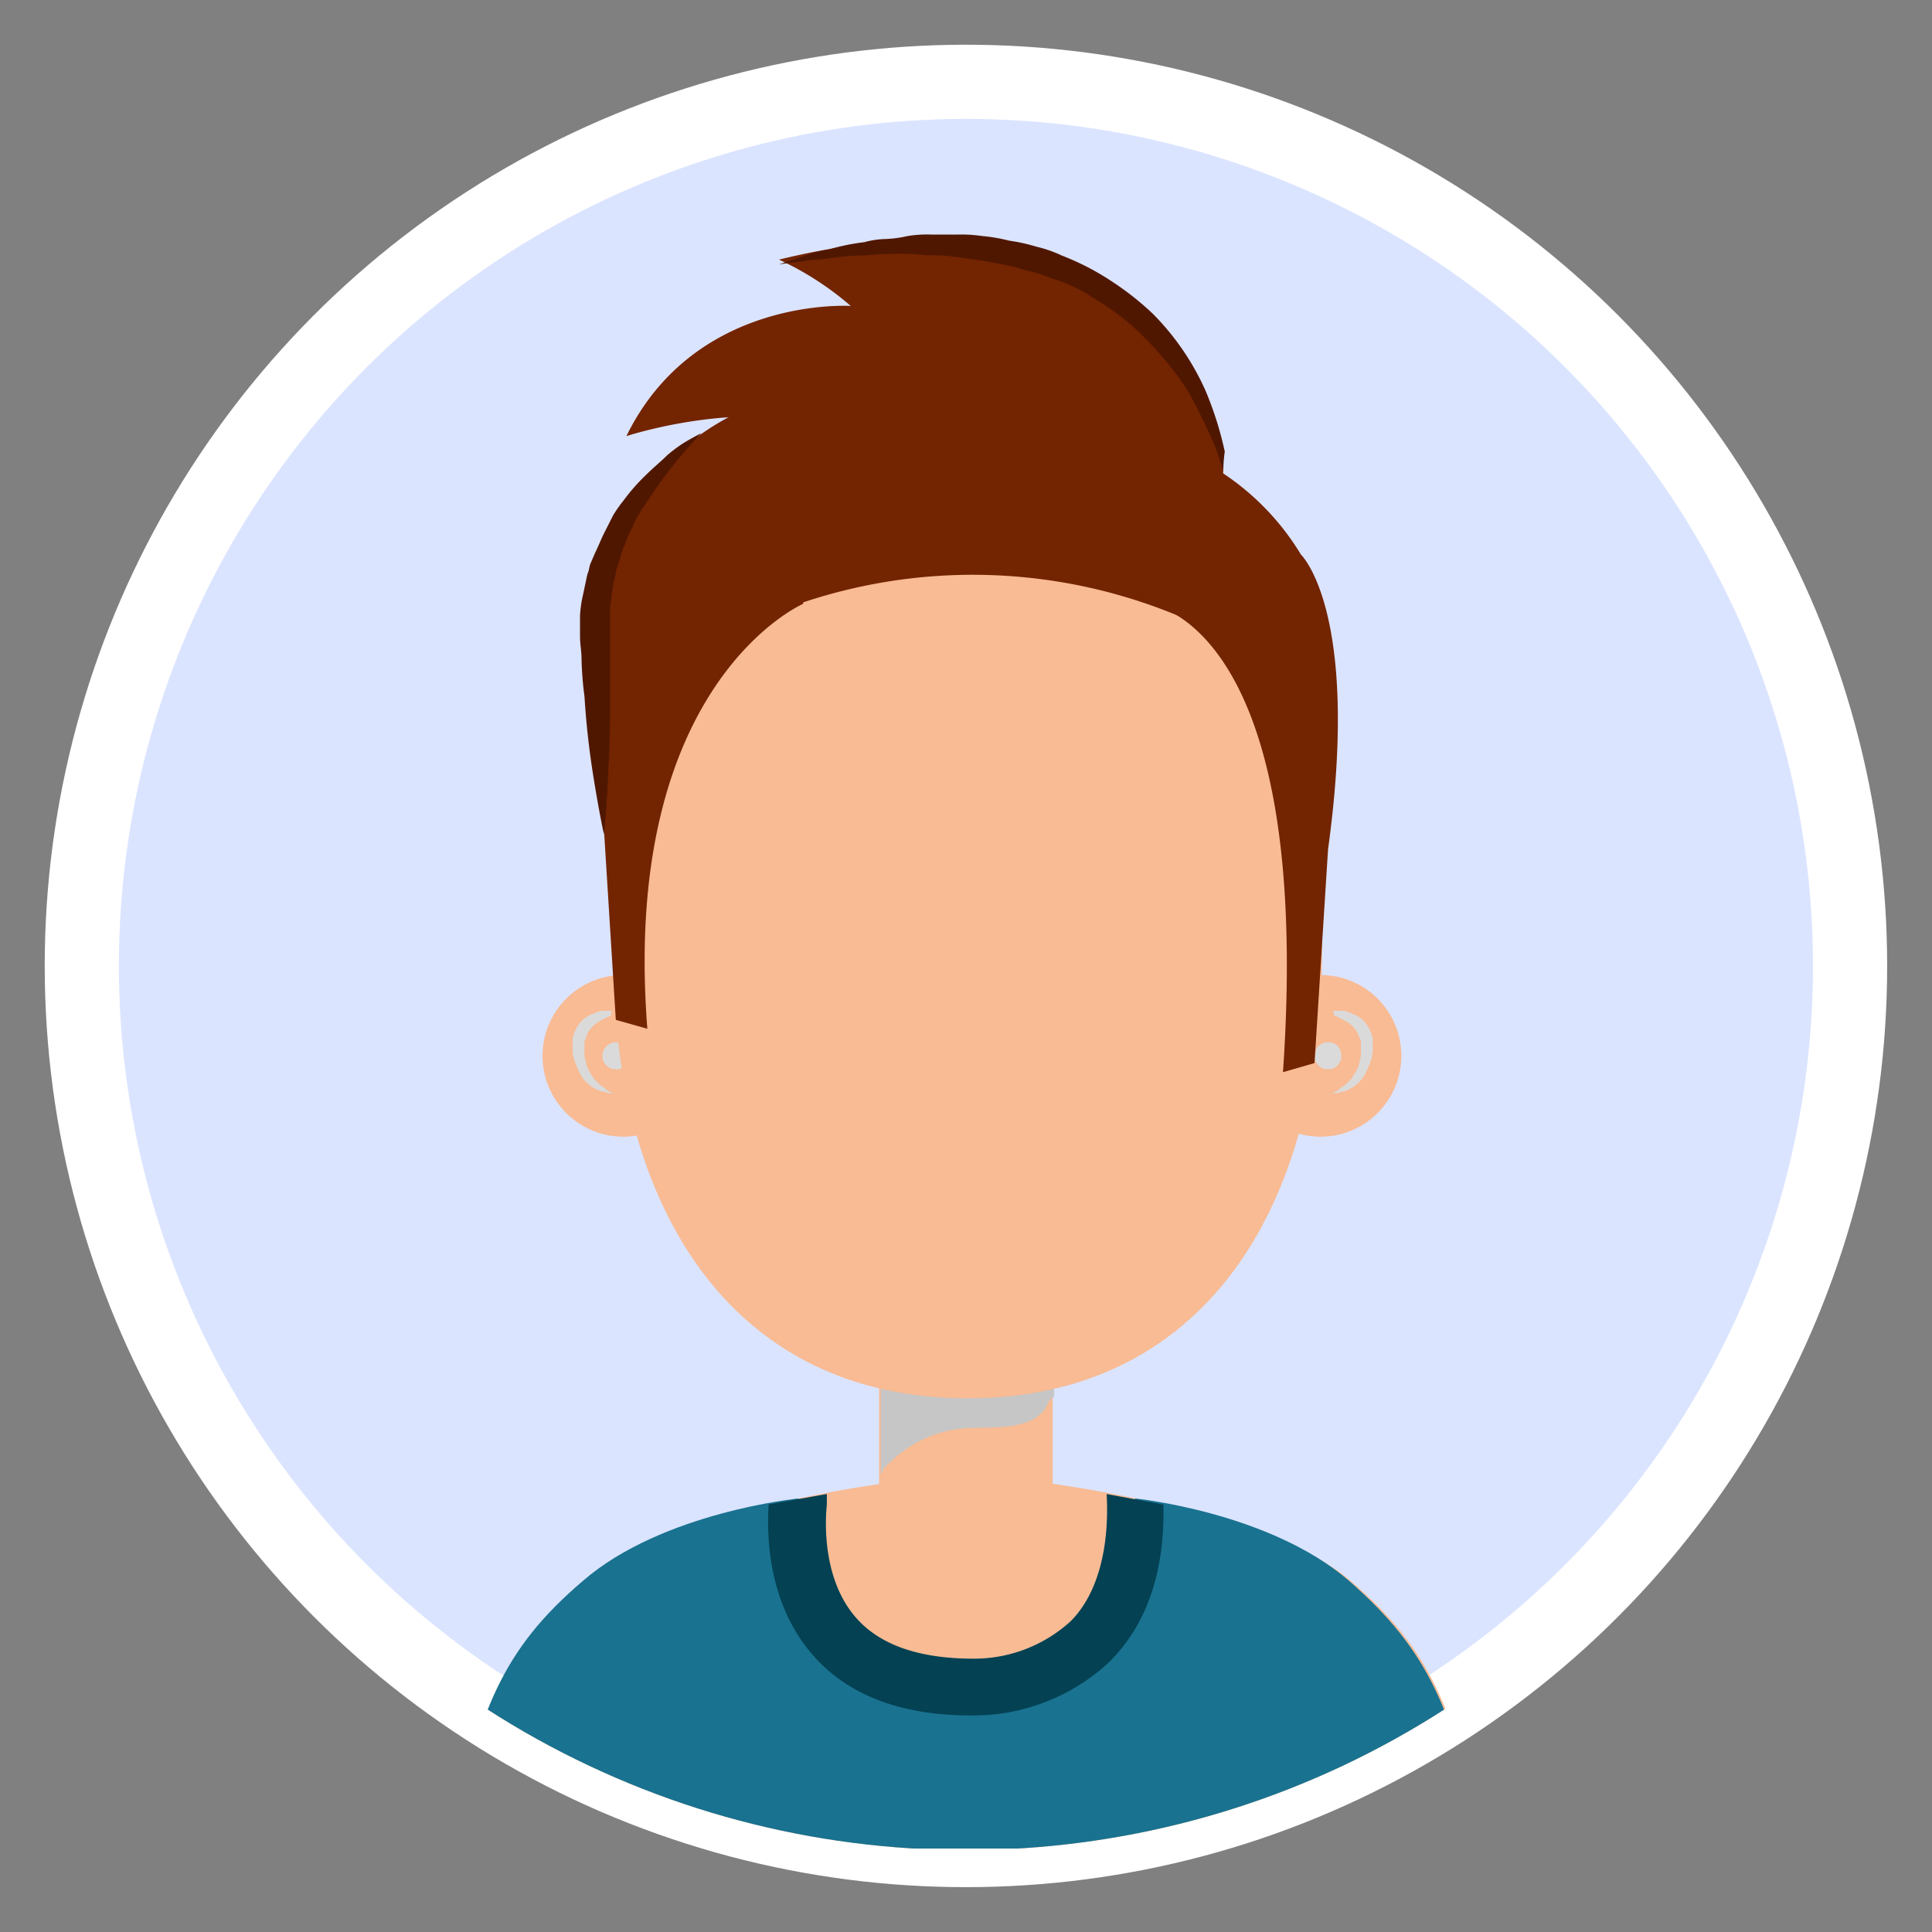 <svg xmlns="http://www.w3.org/2000/svg" viewBox="0 0 104.19 104.19"><rect x="0" y="0" width="104.19" height="104.19" fill="#808080" stroke="none"/><defs><clipPath id="a"><circle cx="47.68" cy="47.68" r="47.68" data-name="Ellipse 2156" transform="rotate(-2.85 95.3 2.37)"/></clipPath></defs><g data-name="Group 88439"><g data-name="Group 88345" transform="translate(2.1 2.1)"><circle cx="47.68" cy="47.68" r="47.68" fill="#dbe4ff" stroke="#fff" stroke-width="4" data-name="Ellipse 2155" transform="rotate(-2.85 95.3 2.37)"/><g clip-path="url(#a)" data-name="Group 88344"><path fill="#f8bb94" d="M45.31 72.58h9.36v5.57h-9.36z" data-name="Rectangle 24236"/><path fill="#c6c6c6" d="M45.88 76.78a6.48 6.48 0 014.11-1.86c1.38-.08 3.64.16 4.36-1.2a.83.83 0 01.4-.5v-.56H45.4v4.84a1.18 1.18 0 01.48-.72z" data-name="Path 94729"/><g data-name="Group 88338"><path fill="#f8bb94" d="M73.47 54.68a4.36 4.36 0 11-4.36-4.2 4.36 4.36 0 014.36 4.2z" data-name="Path 94730"/><g data-name="Group 88337"><path fill="#dadada" d="M69.76 52.41h.32a1.33 1.33 0 01.73.16 1.5 1.5 0 01.88.73c.08.08.08.16.16.32 0 .08.08.24.08.33v.64a1.9 1.9 0 01-.16.65 3.94 3.94 0 01-.24.56 1.93 1.93 0 01-.8.8 1.36 1.36 0 01-.4.17c-.17 0-.25.08-.33.08h-.32a.62.62 0 00.24-.08c.08 0 .16-.08.24-.16s.25-.16.33-.24l.32-.33c.08-.16.16-.24.24-.4a1.15 1.15 0 00.16-.48 1.2 1.2 0 00.08-.57v-.48a.3.3 0 00-.08-.24c0-.08-.08-.16-.08-.24a1.65 1.65 0 00-.64-.65 4.76 4.76 0 00-.65-.32c0-.25-.08-.25-.08-.25z" data-name="Path 94731"/></g><path fill="#dadada" d="M70.24 54.91a.73.73 0 11-.72-.8c.48 0 .72.32.72.8z" data-name="Path 94732"/></g><g data-name="Group 88340"><path fill="#f8bb94" d="M27.16 54.68a4.36 4.36 0 104.36-4.2 4.36 4.36 0 00-4.36 4.2z" data-name="Path 94733"/><g data-name="Group 88339"><path fill="#dadada" d="M30.95 52.41h-.32a1.33 1.33 0 00-.73.16 1.5 1.5 0 00-.88.73c-.08.08-.08.16-.16.32 0 .08-.08.24-.08.33v.64a1.9 1.9 0 00.16.65 3.93 3.93 0 00.24.56 1.93 1.93 0 00.8.8 1.36 1.36 0 00.4.17c.17 0 .25.08.33.08h.32a.62.62 0 01-.24-.08c-.08 0-.16-.08-.24-.16s-.25-.16-.33-.24l-.32-.33c-.08-.16-.16-.24-.24-.4a1.15 1.15 0 01-.16-.48 1.2 1.2 0 01-.08-.57v-.48c0-.08.08-.16.08-.24s.08-.16.08-.24a1.65 1.65 0 01.64-.65 4.76 4.76 0 01.65-.32c-.08-.25.08-.25.08-.25z" data-name="Path 94734"/></g><path fill="#dadada" d="M30.39 54.91a.73.73 0 10.72-.8.74.74 0 00-.72.8z" data-name="Path 94735"/></g><path fill="#f8bb94" d="M69.2 49.18c0 14.2-6.62 24.13-19.12 24.13s-19.13-9.93-19.13-24.13 6.94-25.65 19.37-25.65S69.2 34.99 69.2 49.18z" data-name="Path 94736"/><path fill="#f8bb94" d="M45.56 77.9s-11.86 1.54-16.14 5.25c-4.36 3.8-5.65 7.02-7.18 14.44h55.67c-1.53-7.42-2.82-10.73-7.18-14.44-4.28-3.71-16.14-5.24-16.14-5.24z" data-name="Path 94737"/><path fill="#197290" d="M59.11 78.71s7.26.73 11.54 4.44c4.35 3.8 5.65 7.02 7.18 14.44H22.16c1.53-7.42 2.82-10.73 7.18-14.44 4.28-3.71 11.62-4.44 11.62-4.44S39.34 88.88 50.4 88.8c0 0 9.2.4 8.71-10.09z" data-name="Path 94738"/><path fill="#197290" d="M50.23 97.67h-.4" data-name="Line 951"/><g data-name="Group 88341"><path fill="#034153" d="M42.49 78.47v.57c0 .08-.48 3.7 1.53 6.05 1.3 1.53 3.47 2.26 6.38 2.26h.08a7.73 7.73 0 005.16-2.02c1.45-1.45 2.1-3.95 1.94-6.86l3.06.57q.12 5.44-2.9 8.47a10.73 10.73 0 01-7.26 2.9h-.24c-3.8 0-6.7-1.13-8.55-3.31-2.5-2.9-2.42-6.7-2.34-8.07z" data-name="Path 94739"/></g><path fill="#732400" d="M30.39 41.36l.72 11.54 1.7.48c-1.45-18.64 8.39-22.91 8.39-22.91l2.74-11.7a13.88 13.88 0 00-12.1 6.7s-3.22 3.14-1.45 15.89z" data-name="Path 94740"/><g data-name="Group 88342"><path fill="#501700" d="M30.47 42.9s-.32-1.46-.65-3.64a44.42 44.42 0 01-.4-3.8 18.36 18.36 0 01-.16-2.1c0-.32-.08-.72-.08-1.12V31.1a6.33 6.33 0 01.16-1.12l.24-1.13c.09-.16.09-.4.17-.57l.24-.56c.16-.32.32-.73.48-1.05l.49-.97a6.98 6.98 0 01.56-.8 10.44 10.44 0 011.21-1.38c.4-.4.8-.72 1.13-1.05a7.57 7.57 0 01.97-.72c.56-.33.89-.49.89-.49a25.92 25.92 0 00-2.34 2.83l-.49.72-.48.73a3.77 3.77 0 00-.4.8 4.33 4.33 0 00-.4.9 4.55 4.55 0 00-.32.96 4.25 4.25 0 00-.25.97 4.05 4.05 0 00-.16.97 4.26 4.26 0 00-.08 1.05v.8-.08 3.47c0 1.37 0 2.66-.08 3.8-.09 2.26-.25 3.71-.25 3.71z" data-name="Path 94741"/></g><path fill="#732400" d="M69.52 43.7l-.73 11.53-1.7.49c1.7-24.93-7.58-25.34-7.58-25.34l-3.55-9.27a13.88 13.88 0 0112.1 6.7s3.23 3.06 1.46 15.89z" data-name="Path 94742"/><path fill="#732400" d="M41.2 30.39a28.87 28.87 0 0121.86 1.45l.81-8.55S61.69 6.59 39.91 11.9a16.43 16.43 0 013.87 2.5s-8.39-.56-12.1 7.02c0 0 5.65-1.86 10.25-.65.08.08-6.78 4.6-.73 9.6z" data-name="Path 94743"/><g data-name="Group 88343"><path fill="#501700" d="M63.87 23.29l-.4-1.21a31.9 31.9 0 00-1.45-2.99 12.31 12.31 0 00-1.3-1.77 17.2 17.2 0 00-1.69-1.78 14.05 14.05 0 00-2.1-1.53 8.32 8.32 0 00-2.42-1.13 6.05 6.05 0 00-1.3-.4 7.55 7.55 0 00-1.28-.33c-.89-.16-1.78-.32-2.58-.4a6.94 6.94 0 00-1.3-.08c-.4 0-.8-.08-1.2-.08a20.4 20.4 0 00-2.26.08 13.39 13.39 0 00-1.94.16c-.56.08-1.05.08-1.45.16-.8.09-1.3.17-1.3.17l1.22-.4a6.26 6.26 0 011.45-.4 11.64 11.64 0 011.94-.4 4.76 4.76 0 011.13-.17 6.23 6.23 0 001.2-.16 6.52 6.52 0 011.3-.08h1.37a7.83 7.83 0 011.37.08 9.1 9.1 0 011.45.25 9.38 9.38 0 011.45.32 6.87 6.87 0 011.38.48 13.93 13.93 0 012.66 1.37 15.6 15.6 0 012.26 1.78 13.93 13.93 0 012.82 4.11 18.43 18.43 0 011.05 3.31 8.32 8.32 0 00-.08 1.04z" data-name="Path 94744"/></g></g></g></g></svg>